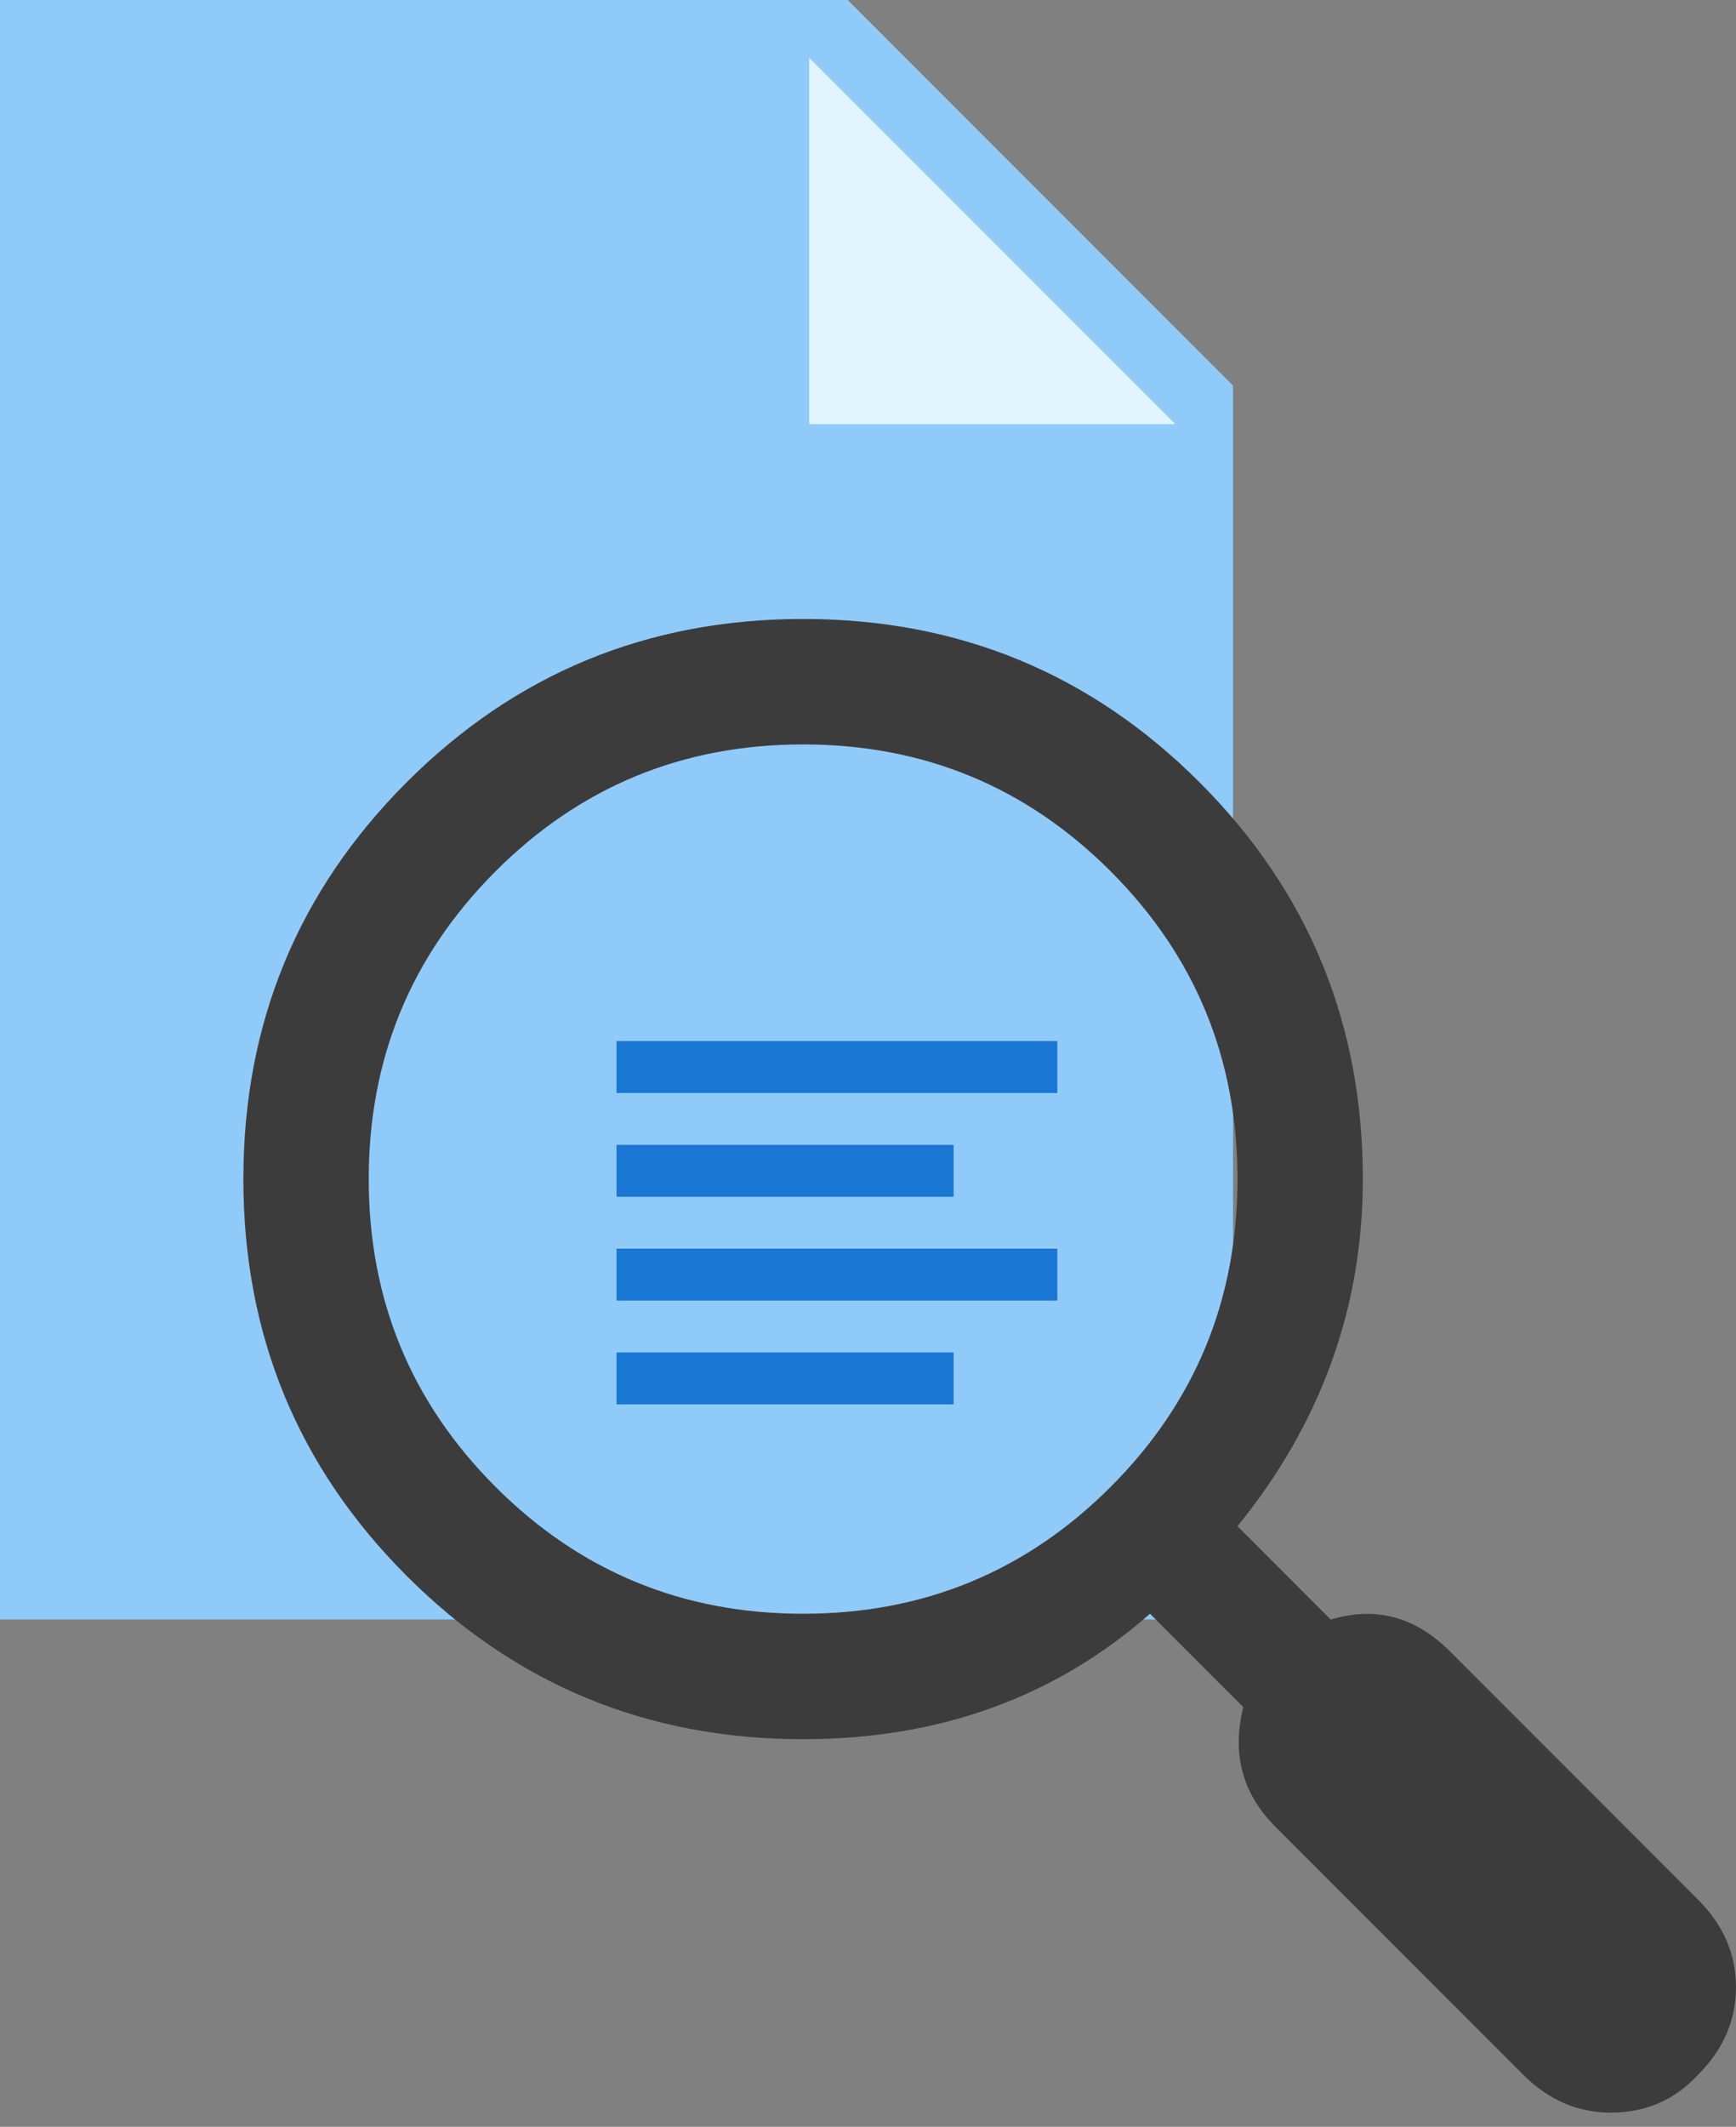 <svg width="107" height="131" viewBox="0 0 107 131" fill="none" xmlns="http://www.w3.org/2000/svg">
<rect x="0" y="0" width="107" height="131" fill="#808080" stroke="none"/>
<path d="M76 99.75H0V0H52.25L76 23.75V99.75Z" fill="#90CAF9"/>
<path d="M72.438 26.125H49.875V3.562L72.438 26.125Z" fill="#E1F5FE"/>
<path d="M38 64.125H65.17V67.321H38V64.125ZM38 70.518H58.777V73.714H38V70.518ZM38 76.911H65.17V80.107H38V76.911ZM38 83.304H58.777V86.5H38V83.304Z" fill="#1976D2"/>
<path d="M89.391 101.734C87.234 99.578 84.779 98.919 82.023 99.758L76.273 94.008C81.424 87.659 84 80.531 84 72.625C84 63.042 80.646 54.896 73.938 48.188C67.229 41.479 59.083 38.125 49.5 38.125C39.917 38.125 31.771 41.479 25.062 48.188C18.354 54.896 15 63.042 15 72.625C15 82.208 18.354 90.354 25.062 97.062C31.771 103.771 39.917 107.125 49.5 107.125C57.885 107.125 65.013 104.549 70.883 99.398L76.633 105.148C75.914 108.023 76.573 110.479 78.609 112.516L93.883 127.789C95.44 129.346 97.237 130.125 99.273 130.125C101.43 130.125 103.227 129.346 104.664 127.789C106.221 126.232 107 124.435 107 122.398C107 120.362 106.221 118.565 104.664 117.008L89.391 101.734ZM49.5 99.398C42.073 99.398 35.754 96.793 30.543 91.582C25.332 86.371 22.727 80.052 22.727 72.625C22.727 65.198 25.332 58.879 30.543 53.668C35.754 48.457 42.073 45.852 49.5 45.852C56.927 45.852 63.246 48.457 68.457 53.668C73.668 58.879 76.273 65.198 76.273 72.625C76.273 80.052 73.668 86.371 68.457 91.582C63.246 96.793 56.927 99.398 49.5 99.398Z" fill="#3D3C3C"/>
</svg>
